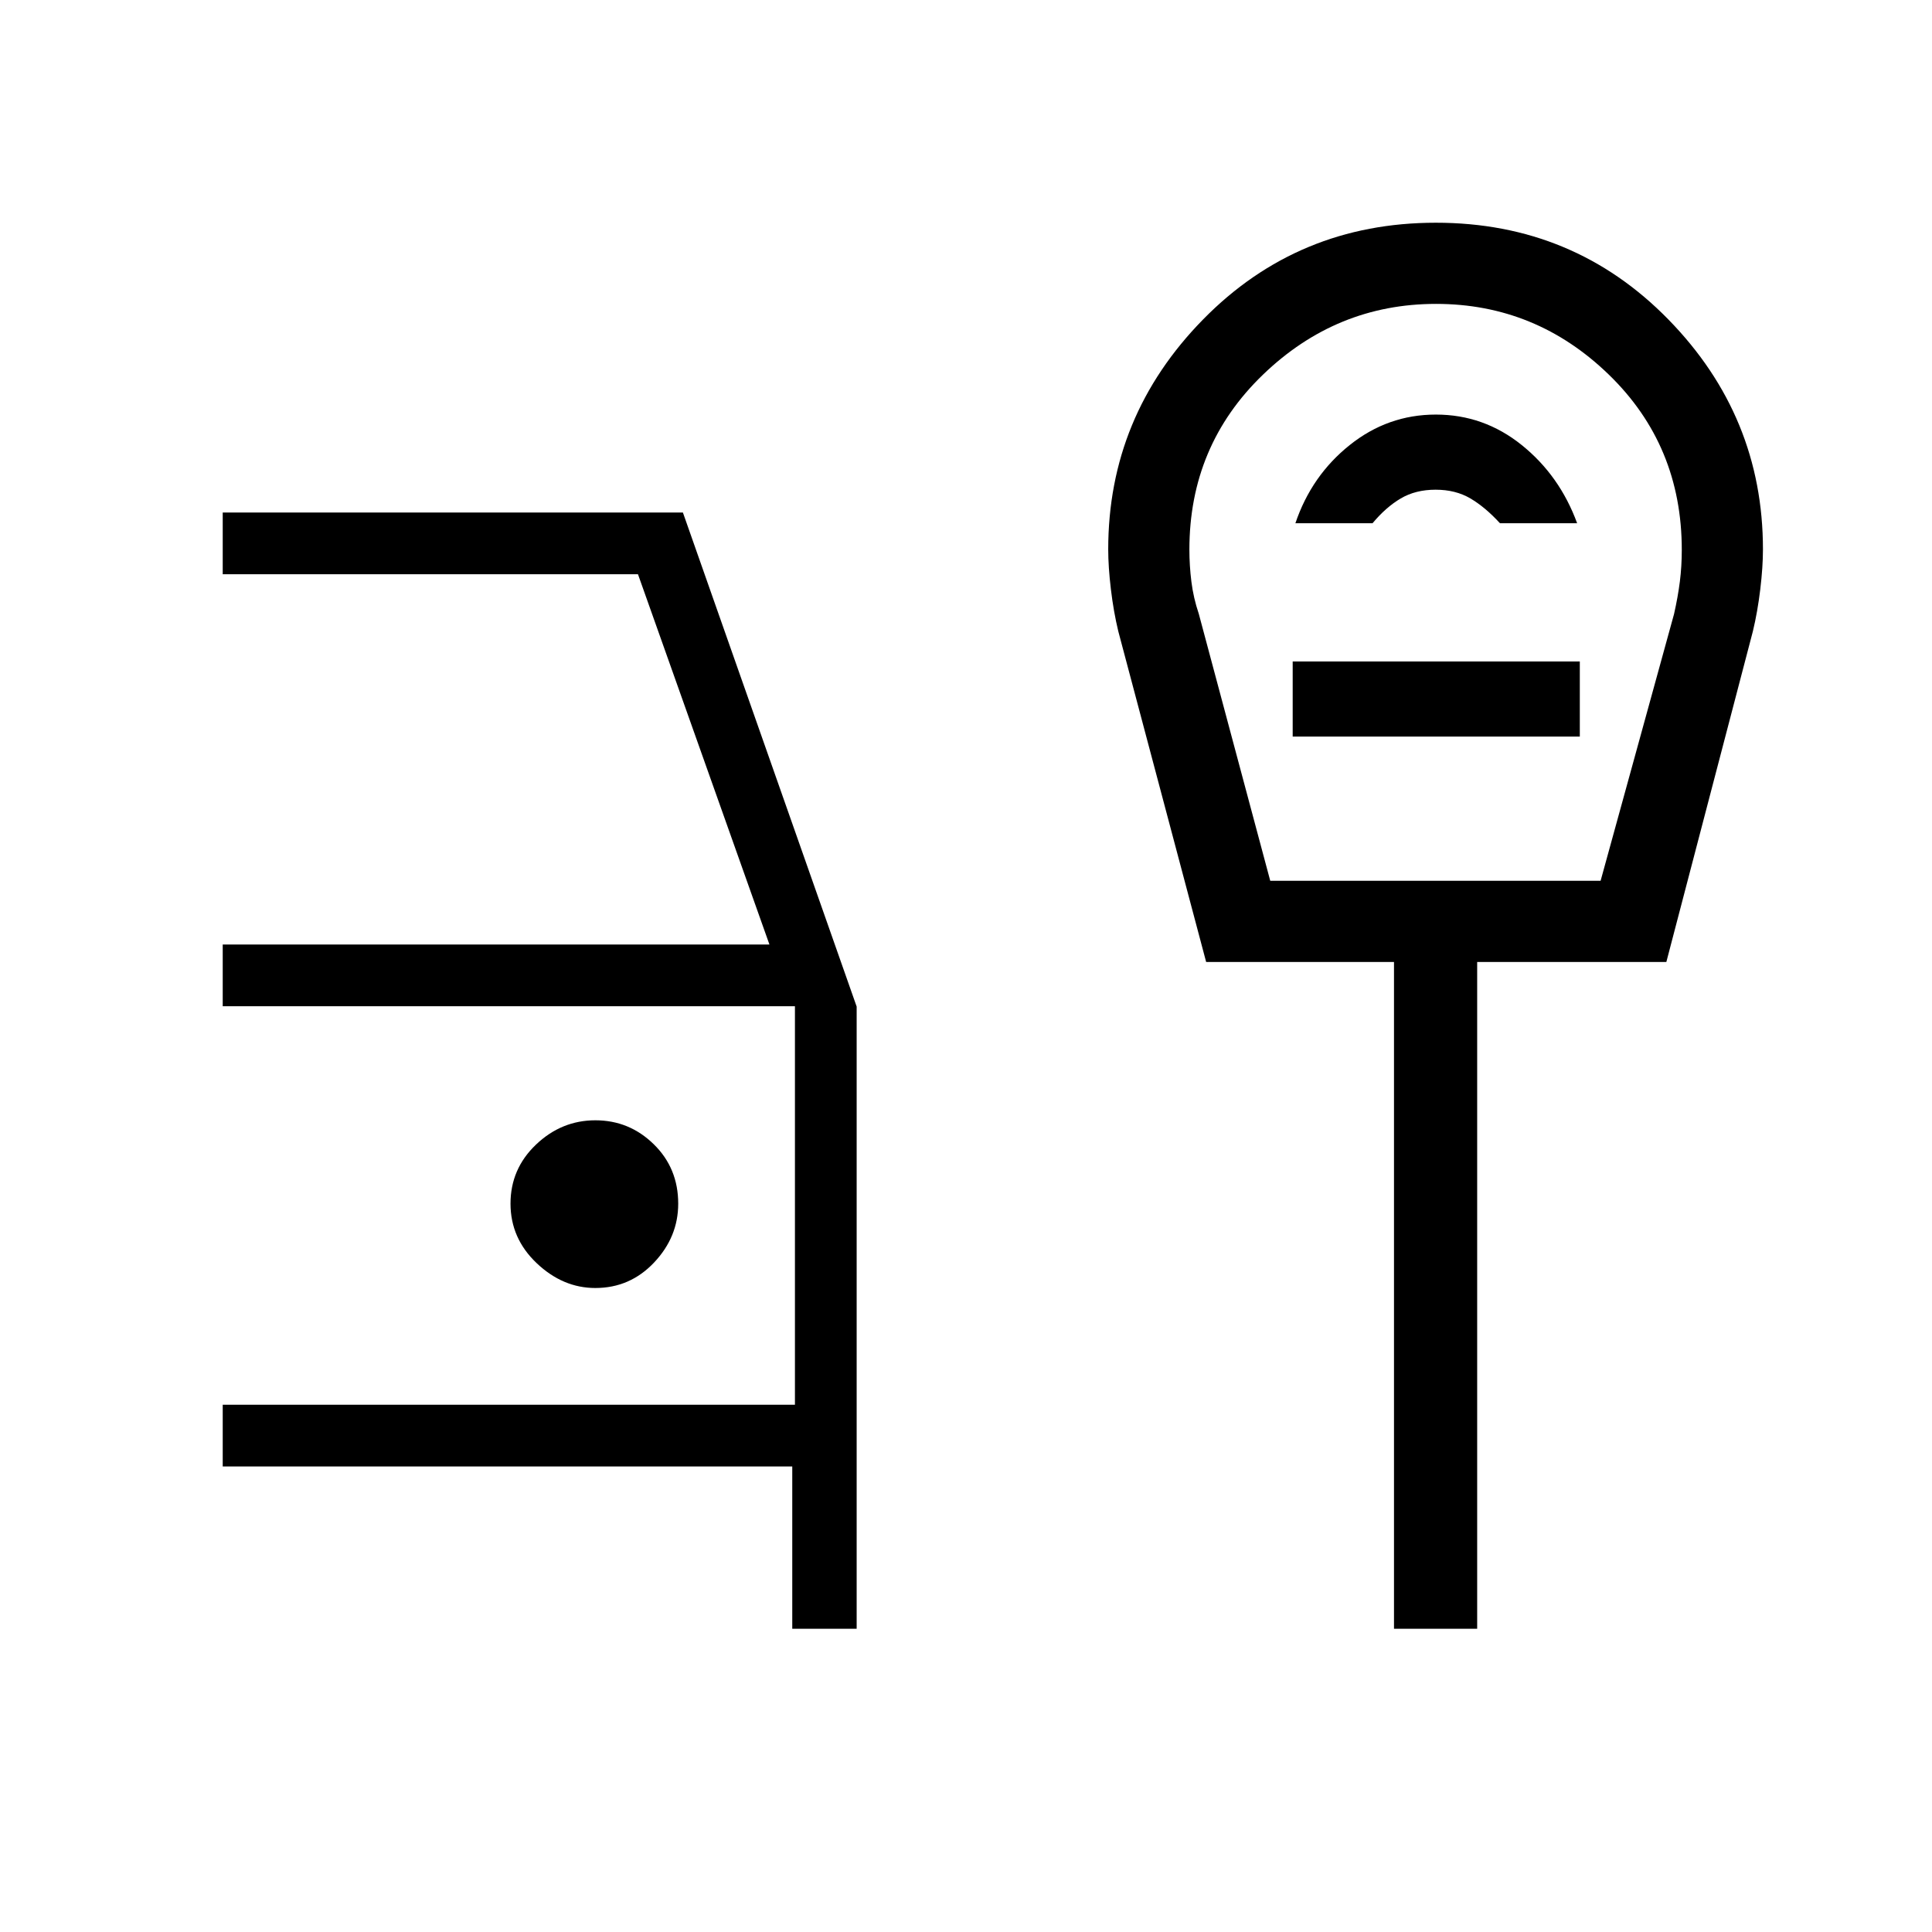 <svg xmlns="http://www.w3.org/2000/svg" height="40" viewBox="0 -960 960 960" width="40"><path d="M393.67-150.67v-80.66h-283V-262H395v-198H110.67v-30.67h271.66l-65.33-184H110.67v-30.66h228.66l86.34 245.5v309.16h-32ZM295.82-320q17.25 0 29.21-12.68Q337-345.36 337-361.9q0-17.66-12.16-29.54-12.15-11.89-29-11.89-16.84 0-29.51 12.08-12.66 12.07-12.66 29.33 0 17.25 13.01 29.59Q279.69-320 295.82-320Zm335.36-202.33h164.15l36.5-132.58q1.93-8.56 2.89-16.15.95-7.59.95-15.67 0-51.98-36.25-87.12Q763.16-809 713.58-809q-49.58 0-86.08 35.23-36.5 35.22-36.5 86.86 0 7.9 1 15.96 1 8.05 3.67 15.95l35.51 132.67ZM643.67-700H682q6.67-8 14.03-12.33 7.37-4.34 17.3-4.34 9.94 0 17.3 4.34Q738-708 745.33-700h38.34q-8.67-23.67-27.5-38.83Q737.33-754 713.47-754q-23.87 0-42.83 15.17-18.97 15.16-26.97 38.83Zm-1.34 106H785v-37.33H642.33V-594Zm50.34 443.33V-482h-93.34l-43.66-164.33q-2.34-9.68-3.67-20.84-1.33-11.15-1.33-19.83 0-66.19 47.13-114.26 47.14-48.07 115.67-48.07T829-801.26q47 48.07 47 114.26 0 8.68-1.33 19.83-1.34 11.16-3.67 20.84L828-482h-94v331.33h-41.33Zm21-515.33Z"/></svg>